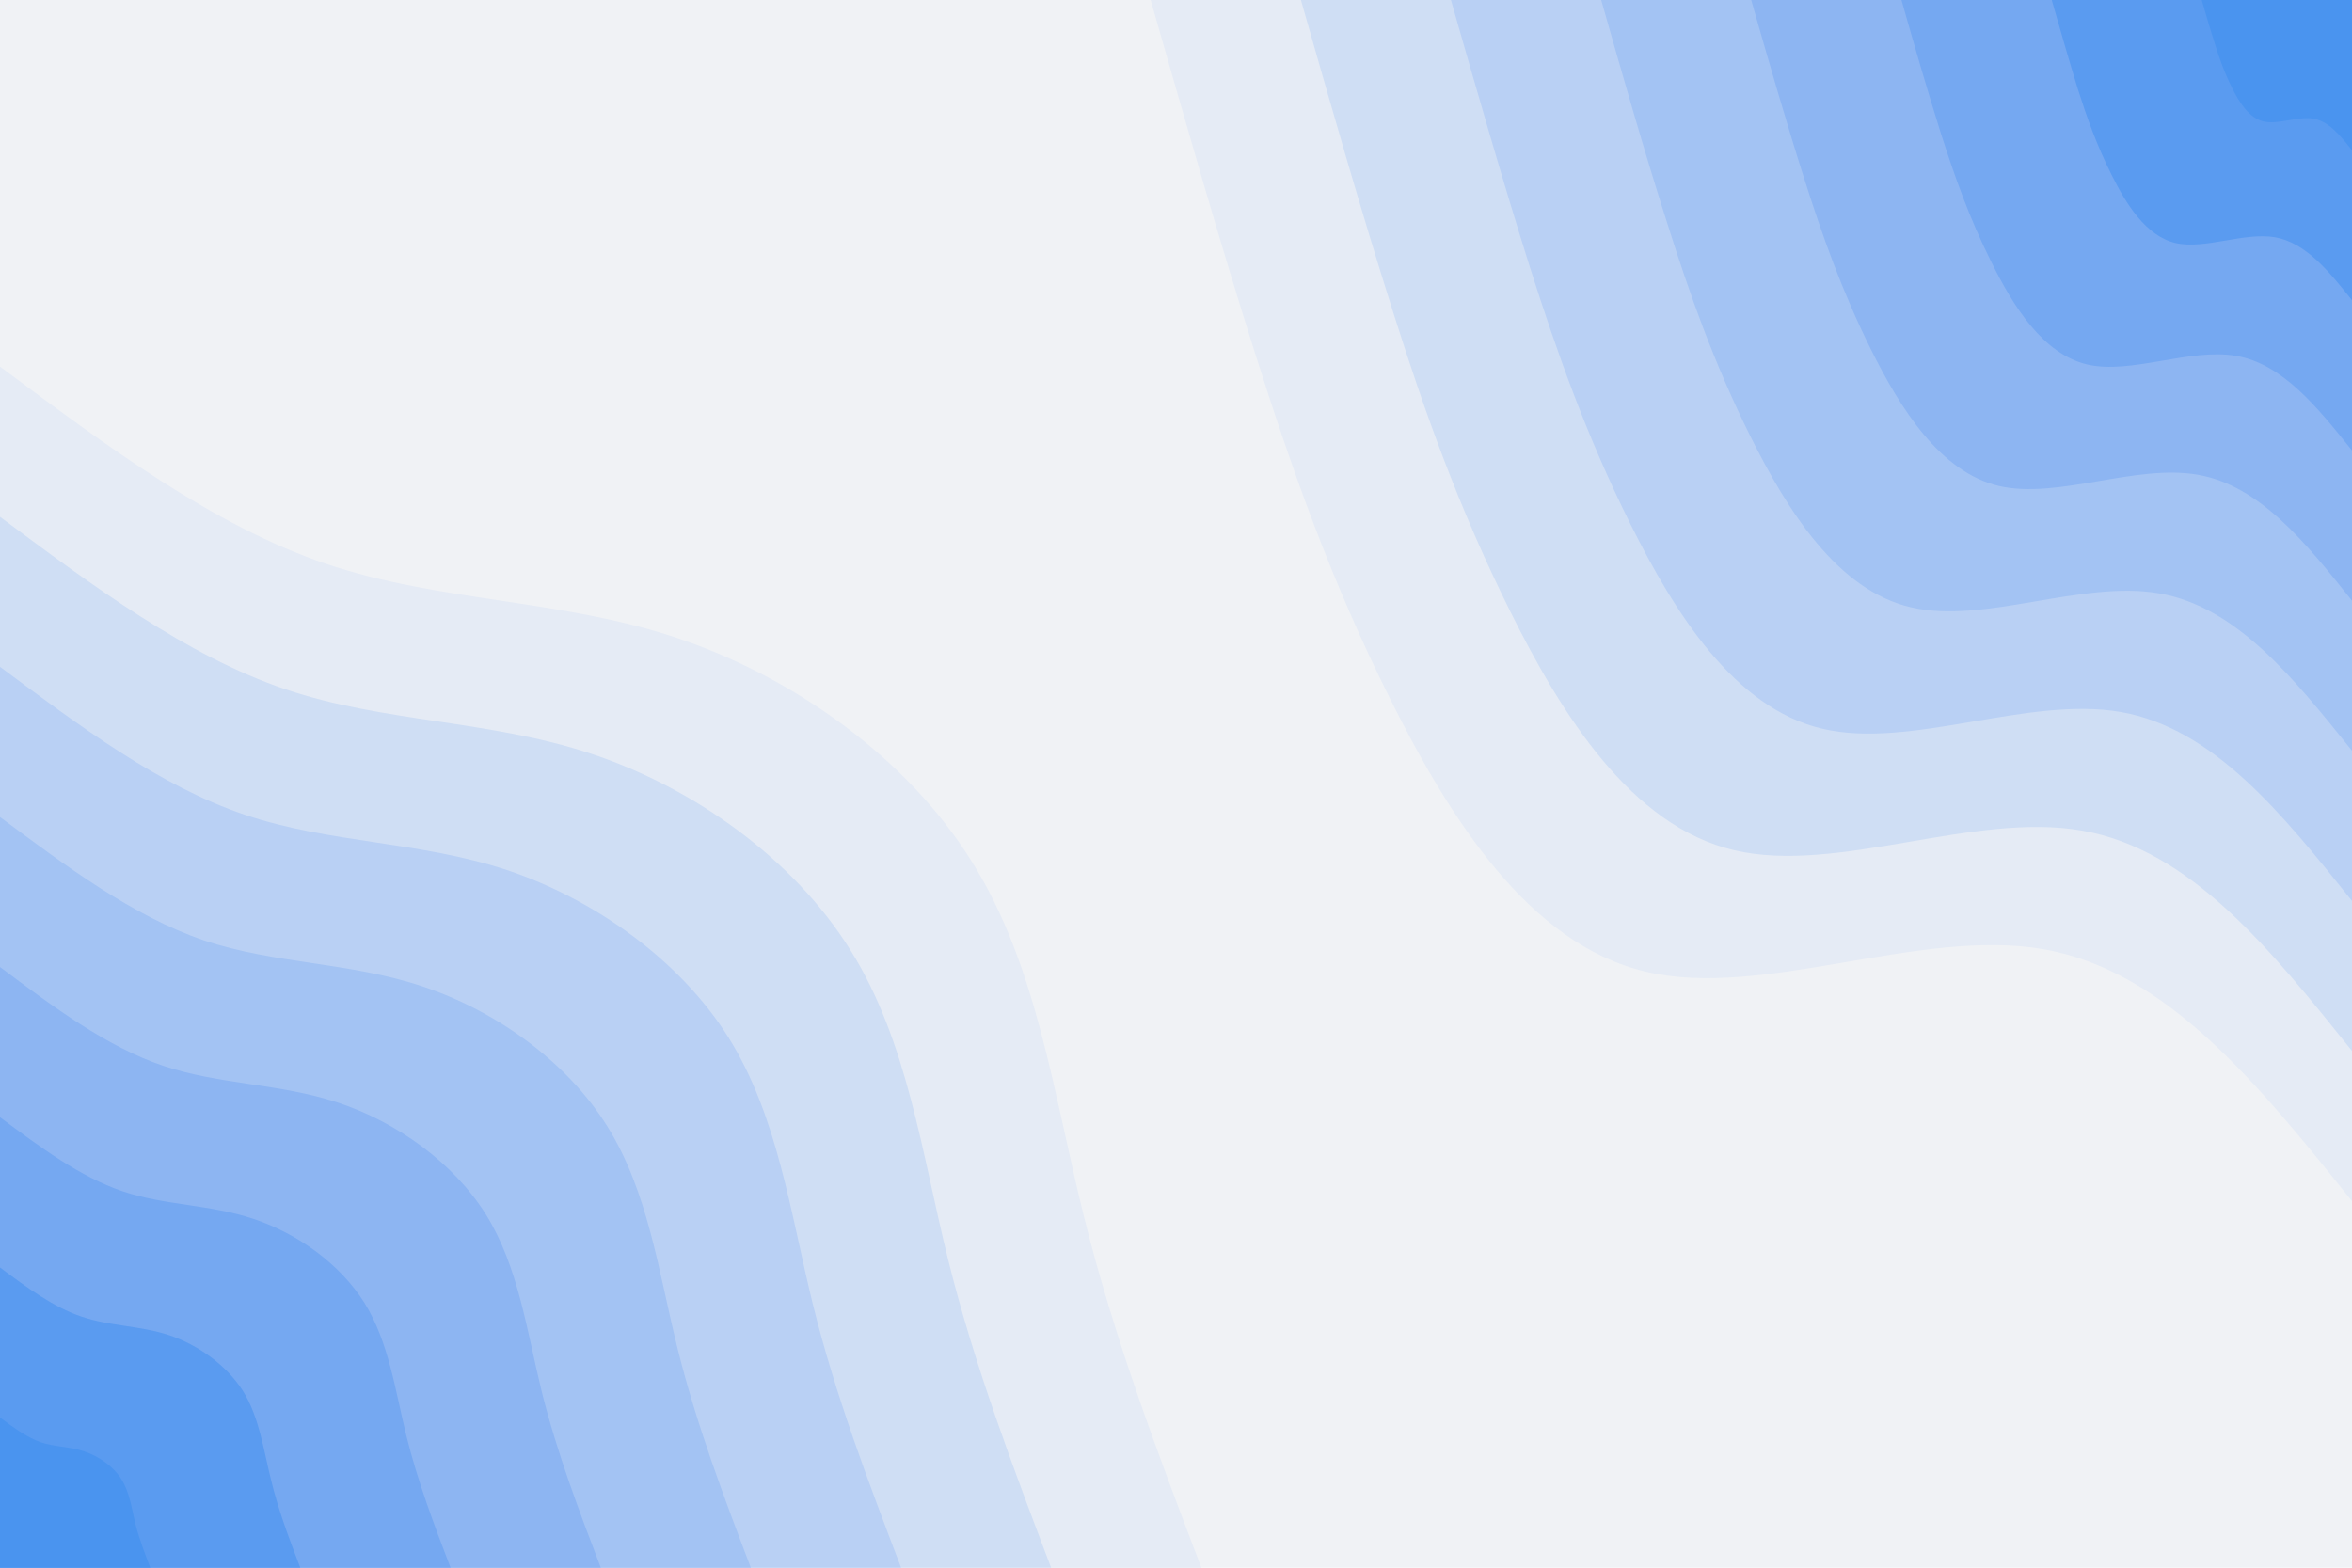 <svg id="visual" viewBox="0 0 900 600" width="900" height="600" xmlns="http://www.w3.org/2000/svg" xmlns:xlink="http://www.w3.org/1999/xlink" version="1.1"><rect x="0" y="0" width="900" height="600" fill="#f0f2f5"></rect><defs><linearGradient id="grad1_0" x1="33.3%" y1="0%" x2="100%" y2="100%"><stop offset="20%" stop-color="#4a94ef" stop-opacity="1"></stop><stop offset="80%" stop-color="#4a94ef" stop-opacity="1"></stop></linearGradient></defs><defs><linearGradient id="grad1_1" x1="33.3%" y1="0%" x2="100%" y2="100%"><stop offset="20%" stop-color="#4a94ef" stop-opacity="1"></stop><stop offset="80%" stop-color="#68a1f0" stop-opacity="1"></stop></linearGradient></defs><defs><linearGradient id="grad1_2" x1="33.3%" y1="0%" x2="100%" y2="100%"><stop offset="20%" stop-color="#81aff2" stop-opacity="1"></stop><stop offset="80%" stop-color="#68a1f0" stop-opacity="1"></stop></linearGradient></defs><defs><linearGradient id="grad1_3" x1="33.3%" y1="0%" x2="100%" y2="100%"><stop offset="20%" stop-color="#81aff2" stop-opacity="1"></stop><stop offset="80%" stop-color="#98bcf3" stop-opacity="1"></stop></linearGradient></defs><defs><linearGradient id="grad1_4" x1="33.3%" y1="0%" x2="100%" y2="100%"><stop offset="20%" stop-color="#aecaf3" stop-opacity="1"></stop><stop offset="80%" stop-color="#98bcf3" stop-opacity="1"></stop></linearGradient></defs><defs><linearGradient id="grad1_5" x1="33.3%" y1="0%" x2="100%" y2="100%"><stop offset="20%" stop-color="#aecaf3" stop-opacity="1"></stop><stop offset="80%" stop-color="#c4d7f4" stop-opacity="1"></stop></linearGradient></defs><defs><linearGradient id="grad1_6" x1="33.3%" y1="0%" x2="100%" y2="100%"><stop offset="20%" stop-color="#dae5f5" stop-opacity="1"></stop><stop offset="80%" stop-color="#c4d7f4" stop-opacity="1"></stop></linearGradient></defs><defs><linearGradient id="grad1_7" x1="33.3%" y1="0%" x2="100%" y2="100%"><stop offset="20%" stop-color="#dae5f5" stop-opacity="1"></stop><stop offset="80%" stop-color="#f0f2f5" stop-opacity="1"></stop></linearGradient></defs><defs><linearGradient id="grad2_0" x1="0%" y1="0%" x2="66.7%" y2="100%"><stop offset="20%" stop-color="#4a94ef" stop-opacity="1"></stop><stop offset="80%" stop-color="#4a94ef" stop-opacity="1"></stop></linearGradient></defs><defs><linearGradient id="grad2_1" x1="0%" y1="0%" x2="66.7%" y2="100%"><stop offset="20%" stop-color="#68a1f0" stop-opacity="1"></stop><stop offset="80%" stop-color="#4a94ef" stop-opacity="1"></stop></linearGradient></defs><defs><linearGradient id="grad2_2" x1="0%" y1="0%" x2="66.7%" y2="100%"><stop offset="20%" stop-color="#68a1f0" stop-opacity="1"></stop><stop offset="80%" stop-color="#81aff2" stop-opacity="1"></stop></linearGradient></defs><defs><linearGradient id="grad2_3" x1="0%" y1="0%" x2="66.7%" y2="100%"><stop offset="20%" stop-color="#98bcf3" stop-opacity="1"></stop><stop offset="80%" stop-color="#81aff2" stop-opacity="1"></stop></linearGradient></defs><defs><linearGradient id="grad2_4" x1="0%" y1="0%" x2="66.7%" y2="100%"><stop offset="20%" stop-color="#98bcf3" stop-opacity="1"></stop><stop offset="80%" stop-color="#aecaf3" stop-opacity="1"></stop></linearGradient></defs><defs><linearGradient id="grad2_5" x1="0%" y1="0%" x2="66.7%" y2="100%"><stop offset="20%" stop-color="#c4d7f4" stop-opacity="1"></stop><stop offset="80%" stop-color="#aecaf3" stop-opacity="1"></stop></linearGradient></defs><defs><linearGradient id="grad2_6" x1="0%" y1="0%" x2="66.7%" y2="100%"><stop offset="20%" stop-color="#c4d7f4" stop-opacity="1"></stop><stop offset="80%" stop-color="#dae5f5" stop-opacity="1"></stop></linearGradient></defs><defs><linearGradient id="grad2_7" x1="0%" y1="0%" x2="66.7%" y2="100%"><stop offset="20%" stop-color="#f0f2f5" stop-opacity="1"></stop><stop offset="80%" stop-color="#dae5f5" stop-opacity="1"></stop></linearGradient></defs><g transform="translate(900, 0)"><path d="M0 459.7C-35.3 415.7 -70.6 371.6 -118 363.3C-165.5 355 -225.2 382.5 -270.2 371.9C-315.2 361.3 -345.5 312.7 -368.1 267.4C-390.7 222.2 -405.4 180.3 -419.4 136.3C-433.4 92.3 -446.5 46.1 -459.7 0L0 0Z" fill="#e5ebf5"></path><path d="M0 402.2C-30.9 363.7 -61.7 325.1 -103.3 317.9C-144.8 310.6 -197.1 334.7 -236.4 325.4C-275.8 316.2 -302.4 273.6 -322.1 234C-341.8 194.4 -354.8 157.8 -367 119.2C-379.2 80.7 -390.7 40.4 -402.2 0L0 0Z" fill="#cfdef4"></path><path d="M0 344.8C-26.5 311.7 -52.9 278.7 -88.5 272.5C-124.1 266.3 -168.9 286.9 -202.7 278.9C-236.4 271 -259.2 234.5 -276.1 200.6C-293 166.6 -304.1 135.2 -314.6 102.2C-325 69.2 -334.9 34.6 -344.8 0L0 0Z" fill="#b9d0f4"></path><path d="M0 287.3C-22.1 259.8 -44.1 232.2 -73.8 227.1C-103.5 221.9 -140.8 239.1 -168.9 232.4C-197 225.8 -216 195.4 -230.1 167.2C-244.2 138.9 -253.4 112.7 -262.1 85.2C-270.9 57.7 -279.1 28.8 -287.3 0L0 0Z" fill="#a3c3f3"></path><path d="M0 229.9C-17.6 207.8 -35.3 185.8 -59 181.7C-82.8 177.5 -112.6 191.2 -135.1 186C-157.6 180.7 -172.8 156.4 -184.1 133.7C-195.3 111.1 -202.7 90.1 -209.7 68.1C-216.7 46.1 -223.3 23.1 -229.9 0L0 0Z" fill="#8db5f2"></path><path d="M0 172.4C-13.2 155.9 -26.5 139.3 -44.3 136.2C-62.1 133.1 -84.5 143.4 -101.3 139.5C-118.2 135.5 -129.6 117.3 -138 100.3C-146.5 83.3 -152 67.6 -157.3 51.1C-162.5 34.6 -167.5 17.3 -172.4 0L0 0Z" fill="#75a8f1"></path><path d="M0 114.9C-8.8 103.9 -17.6 92.9 -29.5 90.8C-41.4 88.8 -56.3 95.6 -67.6 93C-78.8 90.3 -86.4 78.2 -92 66.9C-97.7 55.5 -101.4 45.1 -104.9 34.1C-108.3 23.1 -111.6 11.5 -114.9 0L0 0Z" fill="#5a9bf0"></path><path d="M0 57.5C-4.4 52 -8.8 46.4 -14.8 45.4C-20.7 44.4 -28.2 47.8 -33.8 46.5C-39.4 45.2 -43.2 39.1 -46 33.4C-48.8 27.8 -50.7 22.5 -52.4 17C-54.2 11.5 -55.8 5.8 -57.5 0L0 0Z" fill="#4a94ef"></path></g><g transform="translate(0, 600)"><path d="M0 -459.7C40.8 -429.3 81.6 -398.8 124.8 -384.2C168.1 -369.6 213.9 -370.8 258.6 -356C303.3 -341.1 347 -310.2 371.9 -270.2C396.9 -230.3 403.1 -181.3 414.7 -134.7C426.2 -88.2 442.9 -44.1 459.7 0L0 0Z" fill="#e5ebf5"></path><path d="M0 -402.2C35.7 -375.6 71.4 -349 109.2 -336.2C147.1 -323.4 187.2 -324.5 226.3 -311.5C265.4 -298.5 303.6 -271.4 325.4 -236.4C347.3 -201.5 352.7 -158.6 362.8 -117.9C372.9 -77.2 387.6 -38.6 402.2 0L0 0Z" fill="#cfdef4"></path><path d="M0 -344.8C30.6 -322 61.2 -299.1 93.6 -288.2C126.1 -277.2 160.4 -278.1 194 -267C227.5 -255.8 260.2 -232.6 278.9 -202.7C297.6 -172.7 302.4 -136 311 -101C319.6 -66.1 332.2 -33.1 344.8 0L0 0Z" fill="#b9d0f4"></path><path d="M0 -287.3C25.5 -268.3 51 -249.3 78 -240.1C105.1 -231 133.7 -231.8 161.6 -222.5C189.6 -213.2 216.8 -193.9 232.4 -168.9C248 -143.9 252 -113.3 259.2 -84.2C266.4 -55.1 276.8 -27.6 287.3 0L0 0Z" fill="#a3c3f3"></path><path d="M0 -229.9C20.4 -214.6 40.8 -199.4 62.4 -192.1C84.1 -184.8 107 -185.4 129.3 -178C151.7 -170.6 173.5 -155.1 186 -135.1C198.4 -115.1 201.6 -90.6 207.3 -67.4C213.1 -44.1 221.5 -22 229.9 0L0 0Z" fill="#8db5f2"></path><path d="M0 -172.4C15.3 -161 30.6 -149.6 46.8 -144.1C63 -138.6 80.2 -139.1 97 -133.5C113.8 -127.9 130.1 -116.3 139.5 -101.3C148.8 -86.3 151.2 -68 155.5 -50.5C159.8 -33.1 166.1 -16.5 172.4 0L0 0Z" fill="#75a8f1"></path><path d="M0 -114.9C10.2 -107.3 20.4 -99.7 31.2 -96.1C42 -92.4 53.5 -92.7 64.7 -89C75.8 -85.3 86.7 -77.5 93 -67.6C99.2 -57.6 100.8 -45.3 103.7 -33.7C106.5 -22 110.7 -11 114.9 0L0 0Z" fill="#5a9bf0"></path><path d="M0 -57.5C5.1 -53.7 10.2 -49.9 15.6 -48C21 -46.2 26.7 -46.4 32.3 -44.5C37.9 -42.6 43.4 -38.8 46.5 -33.8C49.6 -28.8 50.4 -22.7 51.8 -16.8C53.3 -11 55.4 -5.5 57.5 0L0 0Z" fill="#4a94ef"></path></g></svg>